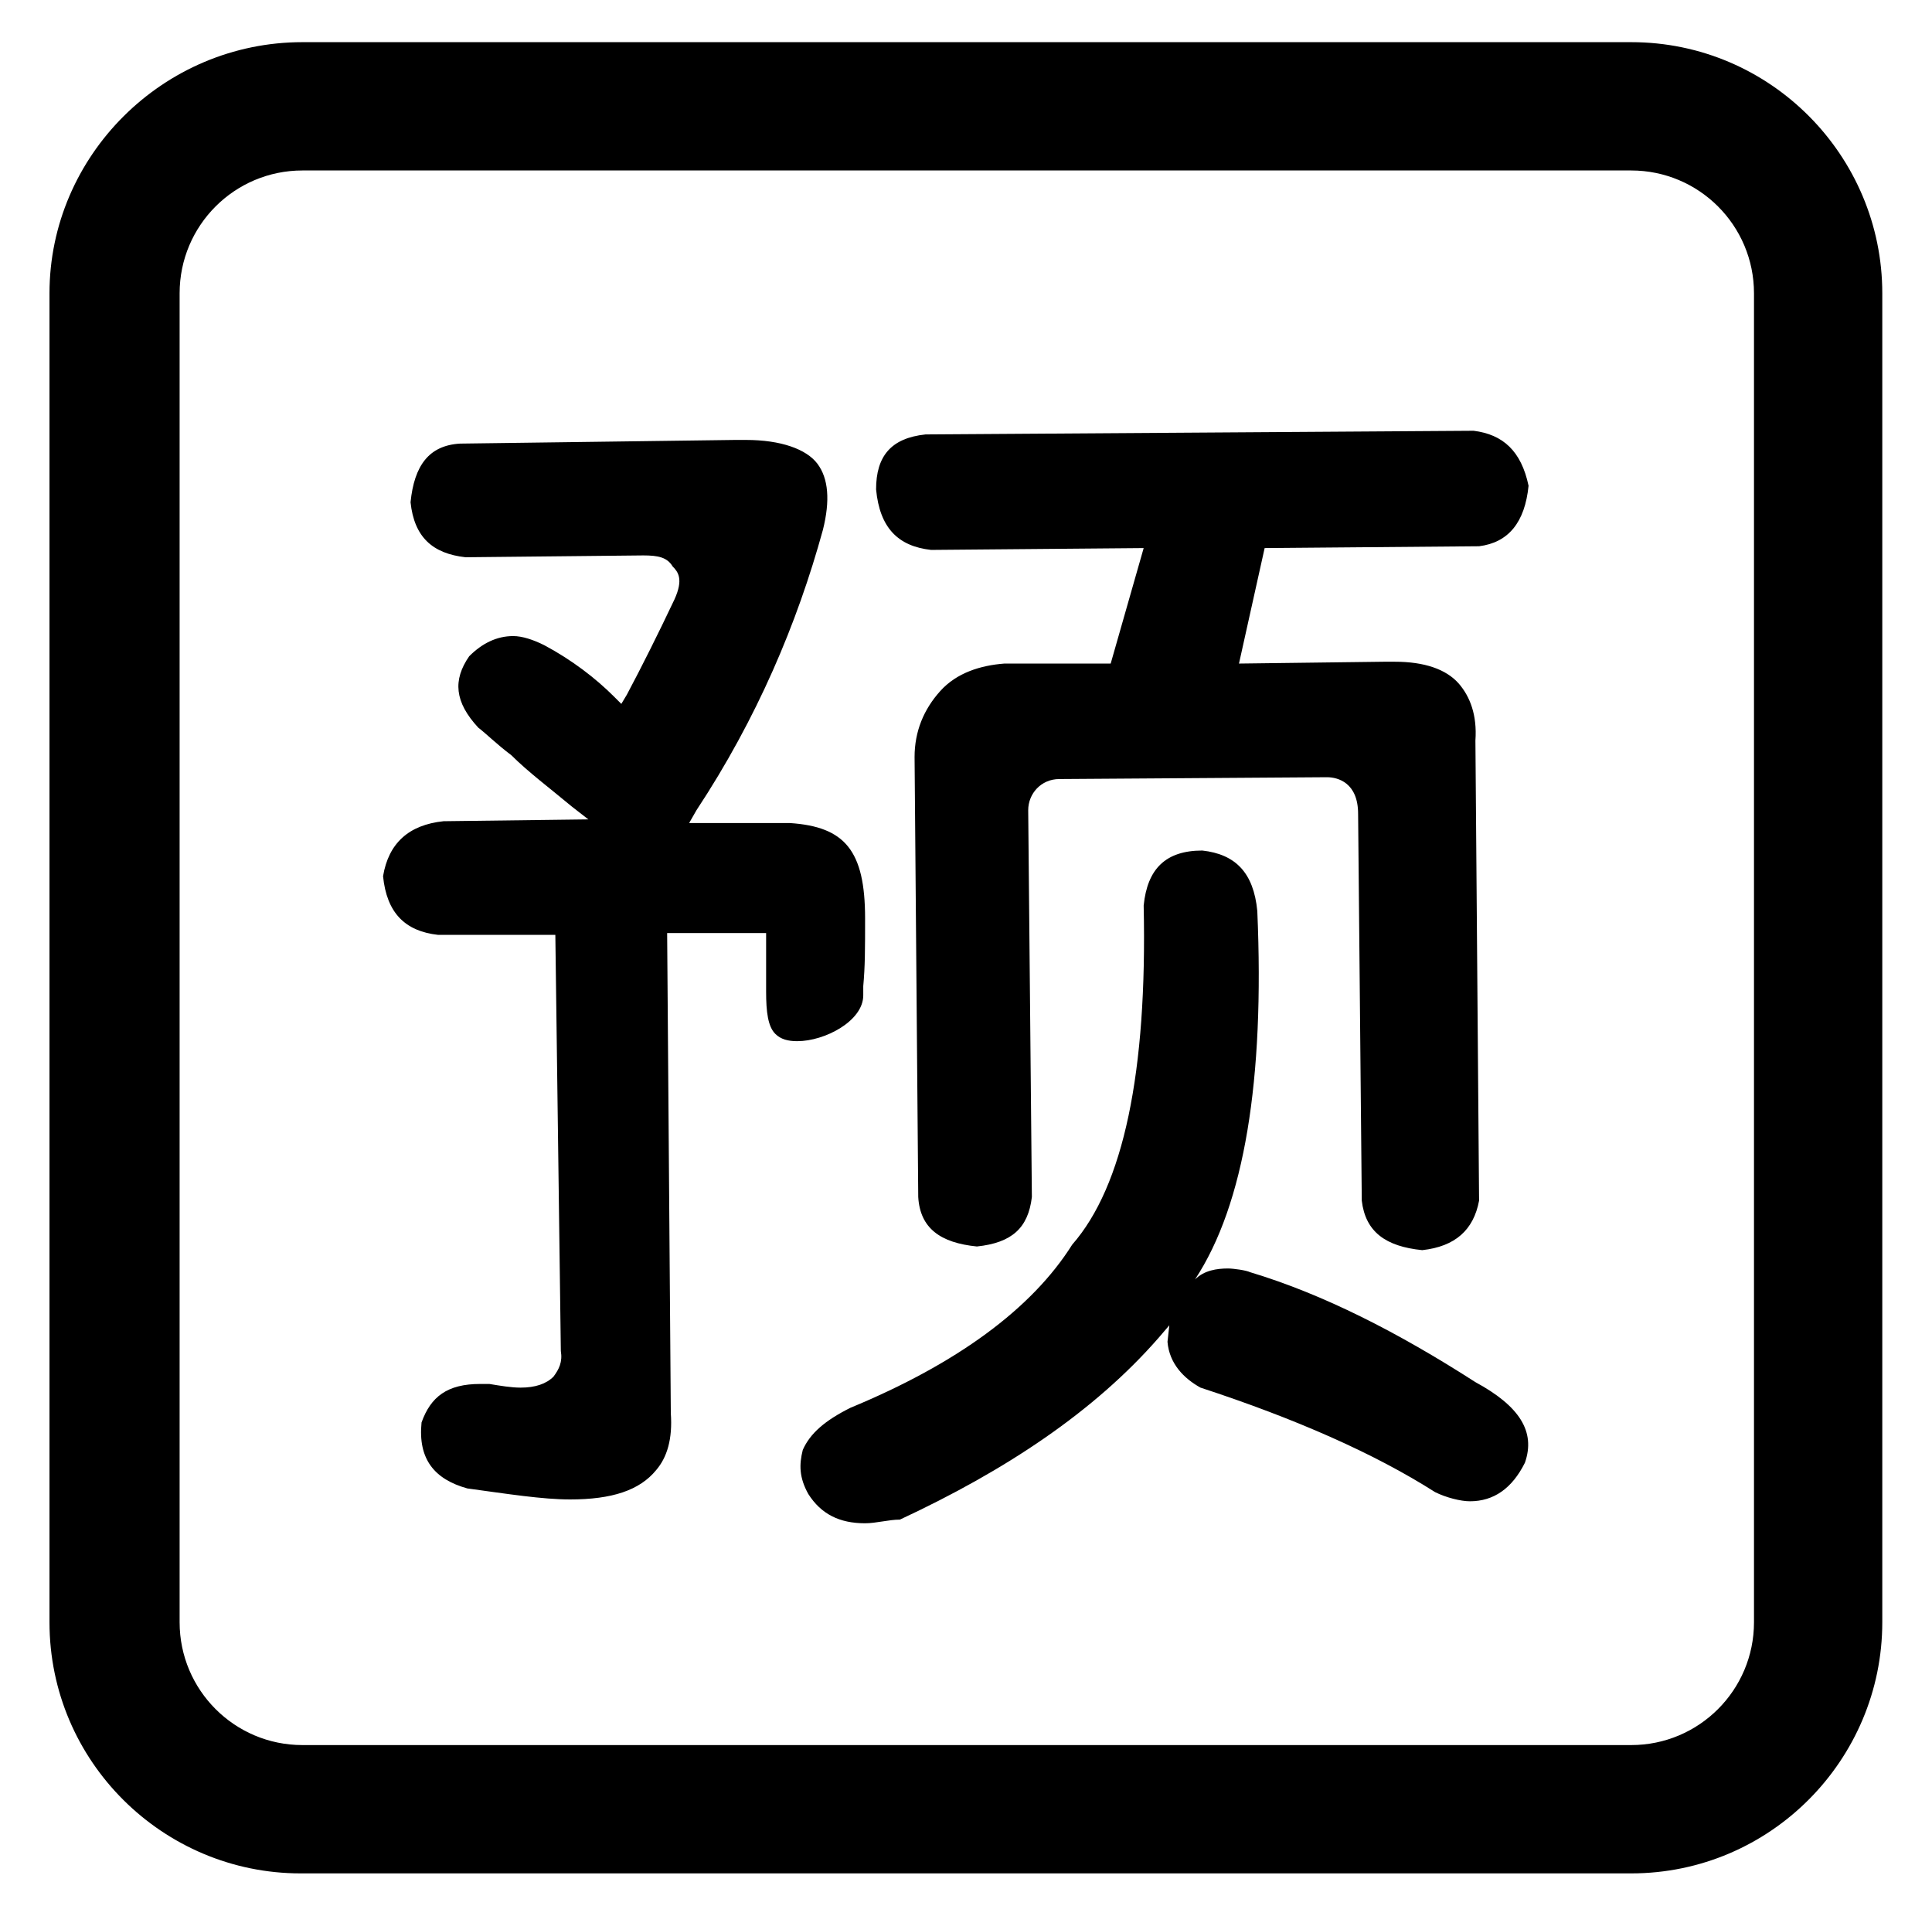 <?xml version="1.0" standalone="no"?><!DOCTYPE svg PUBLIC "-//W3C//DTD SVG 1.1//EN" "http://www.w3.org/Graphics/SVG/1.1/DTD/svg11.dtd"><svg t="1729834778513" class="icon" viewBox="0 0 1029 1024" version="1.1" xmlns="http://www.w3.org/2000/svg" p-id="7607" xmlns:xlink="http://www.w3.org/1999/xlink" width="200.977" height="200"><path d="M868.789 90.784c36.118 0 65.403 29.285 65.403 65.403v707.722c0 36.118-29.285 65.403-65.403 65.403H161.068c-36.118 0-65.403-29.285-65.403-65.403V156.187c0-36.118 29.285-65.403 65.403-65.403H868.789m0-68.332H161.068C86.879 22.452 26.357 82.974 26.357 156.187v707.722c0 74.189 60.522 133.735 133.735 133.735H868.789c74.189 0 133.735-60.522 133.735-133.735V156.187c0-73.213-59.546-133.735-133.735-133.735z" p-id="7608"></path><path d="M460.751 811.195c-13.666 0-23.428-4.881-30.261-15.619-4.881-8.786-4.881-15.619-2.929-23.428 3.905-8.786 11.714-15.619 25.38-22.452 56.618-23.428 96.641-52.713 118.116-86.879 27.333-31.237 40.023-91.76 38.071-180.591 1.952-19.523 11.714-29.285 31.237-29.285 17.571 1.952 27.333 11.714 29.285 32.214 3.905 89.807-6.833 156.187-33.19 196.21 4.881-4.881 11.714-5.857 17.571-5.857 2.929 0 9.762 0.976 11.714 1.952 39.047 11.714 79.07 32.214 120.069 58.57 23.428 12.69 32.214 26.357 26.357 42.951-6.833 13.666-16.595 20.5-29.285 20.5-4.881 0-12.69-1.952-18.547-4.881-32.214-20.5-74.189-39.047-124.949-55.642-8.786-4.881-16.595-12.69-17.571-24.404l0.976-8.786-5.857 6.833c-34.166 39.047-81.022 70.284-137.64 96.641-5.857 0-12.69 1.952-18.547 1.952z m-157.163-12.69c-14.643 0-33.19-2.929-54.665-5.857-17.571-4.881-26.357-15.619-24.404-35.142 4.881-13.666 13.666-20.5 31.237-20.5h4.881c5.857 0.976 11.714 1.952 16.595 1.952 7.809 0 13.666-1.952 17.571-5.857 2.929-3.905 4.881-7.809 3.905-13.666L295.779 497.846h-62.475c-17.571-1.952-27.333-11.714-29.285-31.237 2.929-17.571 13.666-27.333 32.214-29.285l77.117-0.976-8.786-6.833c-11.714-9.762-23.428-18.547-32.214-27.333-7.809-5.857-13.666-11.714-17.571-14.643-12.69-13.666-13.666-25.38-4.881-38.071 6.833-6.833 14.643-10.738 23.428-10.738 4.881 0 10.738 1.952 16.595 4.881 14.643 7.809 27.333 17.571 37.094 27.333l3.905 3.905 2.929-4.881c7.809-14.643 16.595-32.214 25.38-50.761 4.881-10.738 1.952-14.643-0.976-17.571-2.929-4.881-7.809-5.857-15.619-5.857l-94.688 0.976c-17.571-1.952-27.333-10.738-29.285-29.285 1.952-19.523 9.762-30.261 26.357-31.237l146.425-1.952h5.857c18.547 0 32.214 4.881 38.071 12.69 5.857 7.809 6.833 19.523 2.929 35.142-13.666 49.785-35.142 100.545-67.356 149.354l-3.905 6.833h53.689c29.285 1.952 40.023 14.643 40.023 50.761 0 16.595 0 25.38-0.976 36.118v4.881c0 13.666-20.5 24.404-35.142 24.404-4.881 0-8.786-0.976-11.714-3.905-3.905-3.905-4.881-11.714-4.881-22.452v-31.237h-52.713l1.952 255.756c0.976 13.666-1.952 23.428-7.809 30.261-8.786 10.738-23.428 15.619-45.88 15.619z m453.918-132.759c-19.523-1.952-30.261-9.762-32.214-26.357l-1.952-205.971c0-16.595-10.738-19.523-16.595-19.523l-142.52 0.976c-9.762 0-16.595 7.809-16.595 16.595l1.952 205.971c-1.952 16.595-10.738 24.404-29.285 26.357-19.523-1.952-30.261-9.762-31.237-26.357l-1.952-234.28c0-13.666 4.881-25.38 13.666-35.142 8.786-9.762 21.476-13.666 34.166-14.643h56.618l17.571-61.499-113.235 0.976c-17.571-1.952-27.333-11.714-29.285-32.214 0-17.571 7.809-27.333 26.357-29.285l291.874-1.952c15.619 1.952 25.38 10.738 29.285 29.285-1.952 19.523-10.738 30.261-26.357 32.214l-114.212 0.976-13.666 61.499 77.117-0.976h5.857c15.619 0 27.333 3.905 34.166 11.714 5.857 6.833 9.762 16.595 8.786 30.261l1.952 245.018c-2.929 15.619-12.69 24.404-30.261 26.357z" p-id="7609"></path></svg>